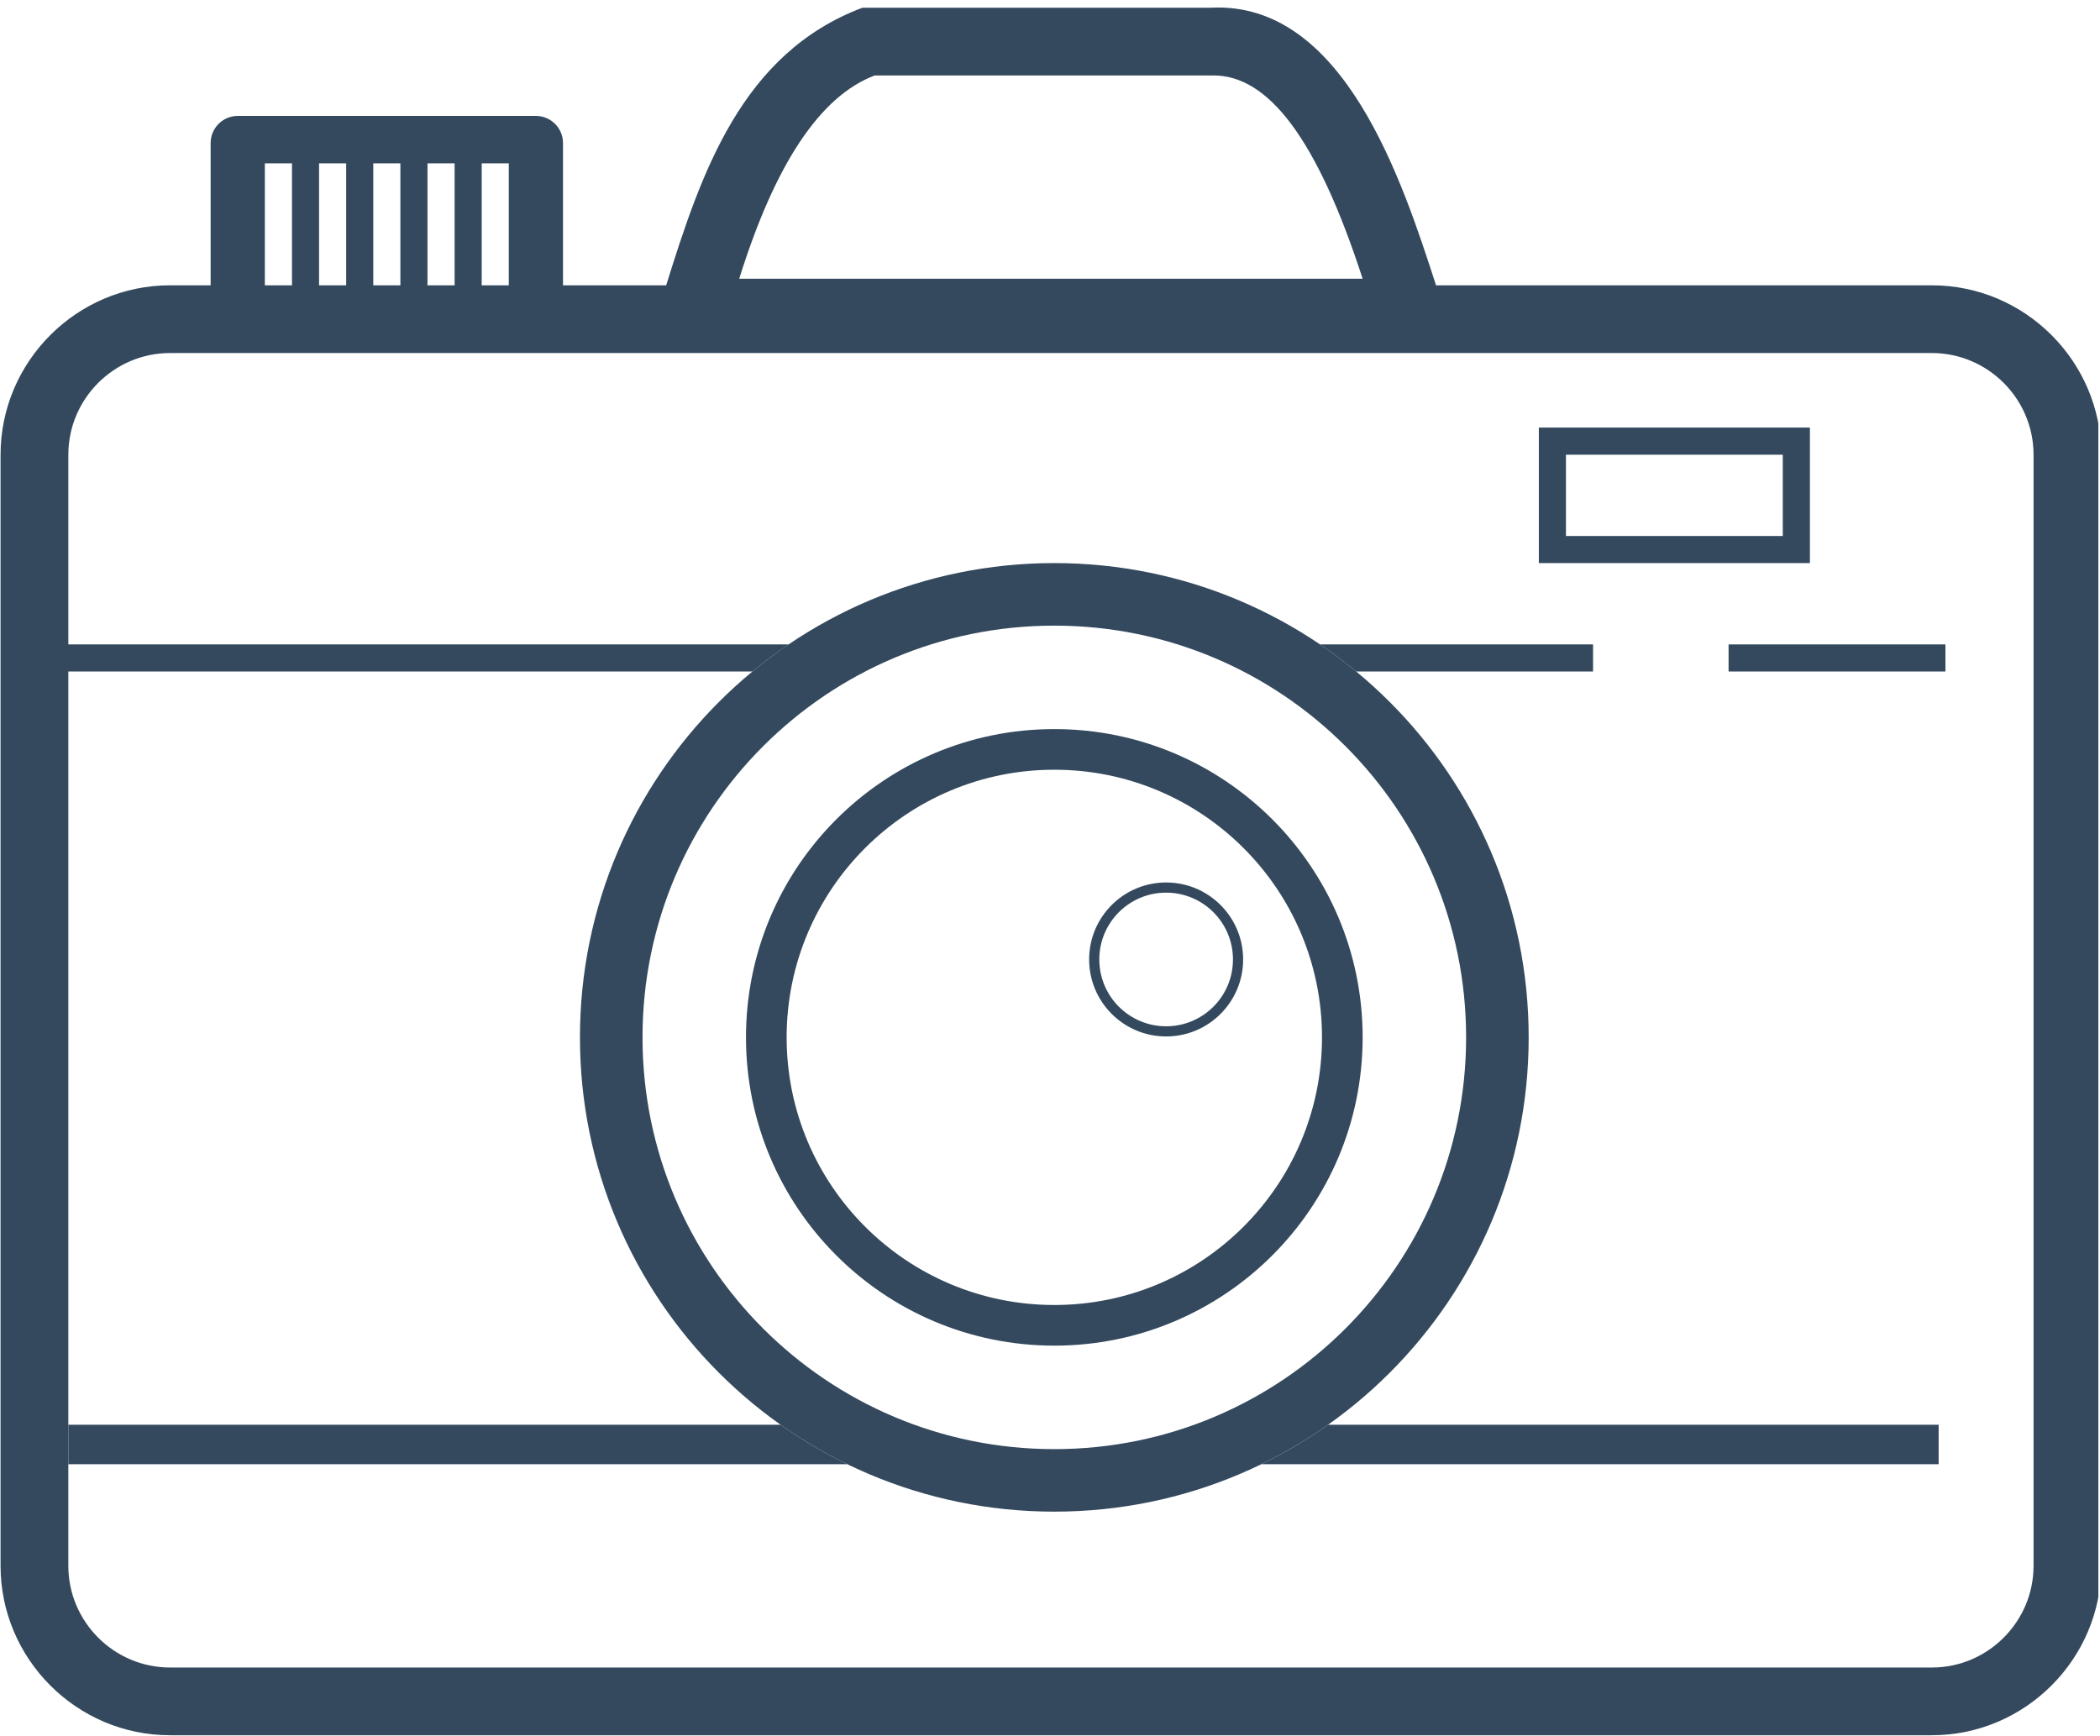 <svg xmlns="http://www.w3.org/2000/svg" xmlns:xlink="http://www.w3.org/1999/xlink" width="300" zoomAndPan="magnify" viewBox="0 0 224.88 186" height="248" preserveAspectRatio="xMidYMid meet" version="1.0"><defs><clipPath id="9840e1dfd4"><path d="M 0 0.051 L 224.762 0.051 L 224.762 185.949 L 0 185.949 Z M 0 0.051 " clip-rule="nonzero"/></clipPath></defs><g clip-path="url(#9840e1dfd4)"><path fill="#34495e" d="M 18.152 30.574 L 22.508 30.574 L 22.508 15.324 C 22.508 13.727 23.816 12.422 25.41 12.422 L 57.359 12.422 C 58.957 12.422 60.262 13.727 60.262 15.324 L 60.262 30.574 L 71.316 30.574 C 75.074 18.531 79.383 5.715 92.34 0.828 C 104.77 0.828 117.199 0.828 129.625 0.828 C 143.977 0.051 150.234 19.586 153.801 30.574 L 206.926 30.574 C 216.91 30.574 225.078 38.742 225.078 48.727 L 225.078 167.797 C 225.078 177.781 216.91 185.949 206.926 185.949 L 18.152 185.949 C 8.168 185.949 0 177.781 0 167.797 L 0 48.727 C 0 38.742 8.168 30.574 18.152 30.574 Z M 51.551 17.504 L 51.551 30.574 L 54.453 30.574 L 54.453 17.504 Z M 48.648 30.574 L 48.648 17.504 L 45.742 17.504 L 45.742 30.574 Z M 42.84 30.574 L 42.84 17.504 L 39.934 17.504 L 39.934 30.574 Z M 37.031 30.574 L 37.031 17.504 L 34.125 17.504 L 34.125 30.574 Z M 31.223 30.574 L 31.223 17.504 L 28.316 17.504 L 28.316 30.574 Z M 93.66 8.086 C 117.863 8.086 129.965 8.086 129.965 8.086 C 135.773 8.086 141.02 14.707 145.938 29.871 C 145.938 29.871 123.672 29.871 79.141 29.871 C 82.988 17.547 87.828 10.285 93.66 8.086 Z M 18.152 37.832 L 206.93 37.832 C 212.918 37.832 217.82 42.734 217.82 48.727 L 217.82 167.797 C 217.82 173.789 212.918 178.691 206.93 178.691 L 18.152 178.691 C 12.16 178.691 7.262 173.789 7.262 167.797 L 7.262 48.727 C 7.262 42.734 12.16 37.832 18.152 37.832 Z M 18.152 37.832 " fill-opacity="1" fill-rule="evenodd"/></g><path fill="#34495e" d="M 164.816 45.82 L 193.859 45.82 L 193.859 60.34 L 164.816 60.34 Z M 167.719 48.727 L 190.953 48.727 L 190.953 57.438 L 167.719 57.438 Z M 167.719 48.727 " fill-opacity="1" fill-rule="evenodd"/><path fill="#34495e" d="M 141.367 69.055 L 170.625 69.055 L 170.625 71.957 L 145.246 71.957 C 144 70.93 142.707 69.961 141.367 69.055 Z M 141.367 69.055 " fill-opacity="1" fill-rule="evenodd"/><path fill="#34495e" d="M 6.535 69.055 L 84.438 69.055 C 83.098 69.961 81.805 70.93 80.559 71.957 L 6.535 71.957 Z M 6.535 69.055 " fill-opacity="1" fill-rule="evenodd"/><path fill="#34495e" d="M 185.145 69.055 L 208.379 69.055 L 208.379 71.957 L 185.145 71.957 Z M 185.145 69.055 " fill-opacity="1" fill-rule="evenodd"/><path fill="#34495e" d="M 142.23 152.676 L 207.652 152.676 L 207.652 156.906 L 135.078 156.906 C 137.586 155.691 139.977 154.273 142.23 152.676 Z M 142.23 152.676 " fill-opacity="1" fill-rule="evenodd"/><path fill="#34495e" d="M 7.262 152.676 L 83.574 152.676 C 85.828 154.273 88.219 155.691 90.727 156.906 L 7.262 156.906 Z M 7.262 152.676 " fill-opacity="1" fill-rule="evenodd"/><path fill="#34495e" d="M 112.902 78.129 C 131.148 78.129 145.938 92.918 145.938 111.164 C 145.938 129.41 131.148 144.199 112.902 144.199 C 94.656 144.199 79.867 129.41 79.867 111.164 C 79.867 92.918 94.656 78.129 112.902 78.129 Z M 112.902 82.484 C 128.742 82.484 141.582 95.324 141.582 111.164 C 141.582 127.004 128.742 139.844 112.902 139.844 C 97.062 139.844 84.223 127.004 84.223 111.164 C 84.223 95.324 97.062 82.484 112.902 82.484 Z M 112.902 82.484 " fill-opacity="1" fill-rule="evenodd"/><path fill="#34495e" d="M 112.902 60.34 C 140.973 60.34 163.727 83.094 163.727 111.164 C 163.727 139.234 140.973 161.988 112.902 161.988 C 84.832 161.988 62.078 139.234 62.078 111.164 C 62.078 83.094 84.832 60.34 112.902 60.34 Z M 112.902 67.043 C 137.27 67.043 157.023 86.797 157.023 111.164 C 157.023 135.535 137.27 155.289 112.902 155.289 C 88.535 155.289 68.781 135.535 68.781 111.164 C 68.781 86.797 88.535 67.043 112.902 67.043 Z M 112.902 67.043 " fill-opacity="1" fill-rule="evenodd"/><path fill="#34495e" d="M 124.883 94.566 C 129.438 94.566 133.133 98.262 133.133 102.816 C 133.133 107.371 129.438 111.066 124.883 111.066 C 120.328 111.066 116.633 107.371 116.633 102.816 C 116.633 98.258 120.328 94.566 124.883 94.566 Z M 124.883 95.656 C 128.84 95.656 132.043 98.859 132.043 102.816 C 132.043 106.77 128.84 109.977 124.883 109.977 C 120.926 109.977 117.723 106.77 117.723 102.816 C 117.723 98.859 120.926 95.656 124.883 95.656 Z M 124.883 95.656 " fill-opacity="1" fill-rule="evenodd"/></svg>